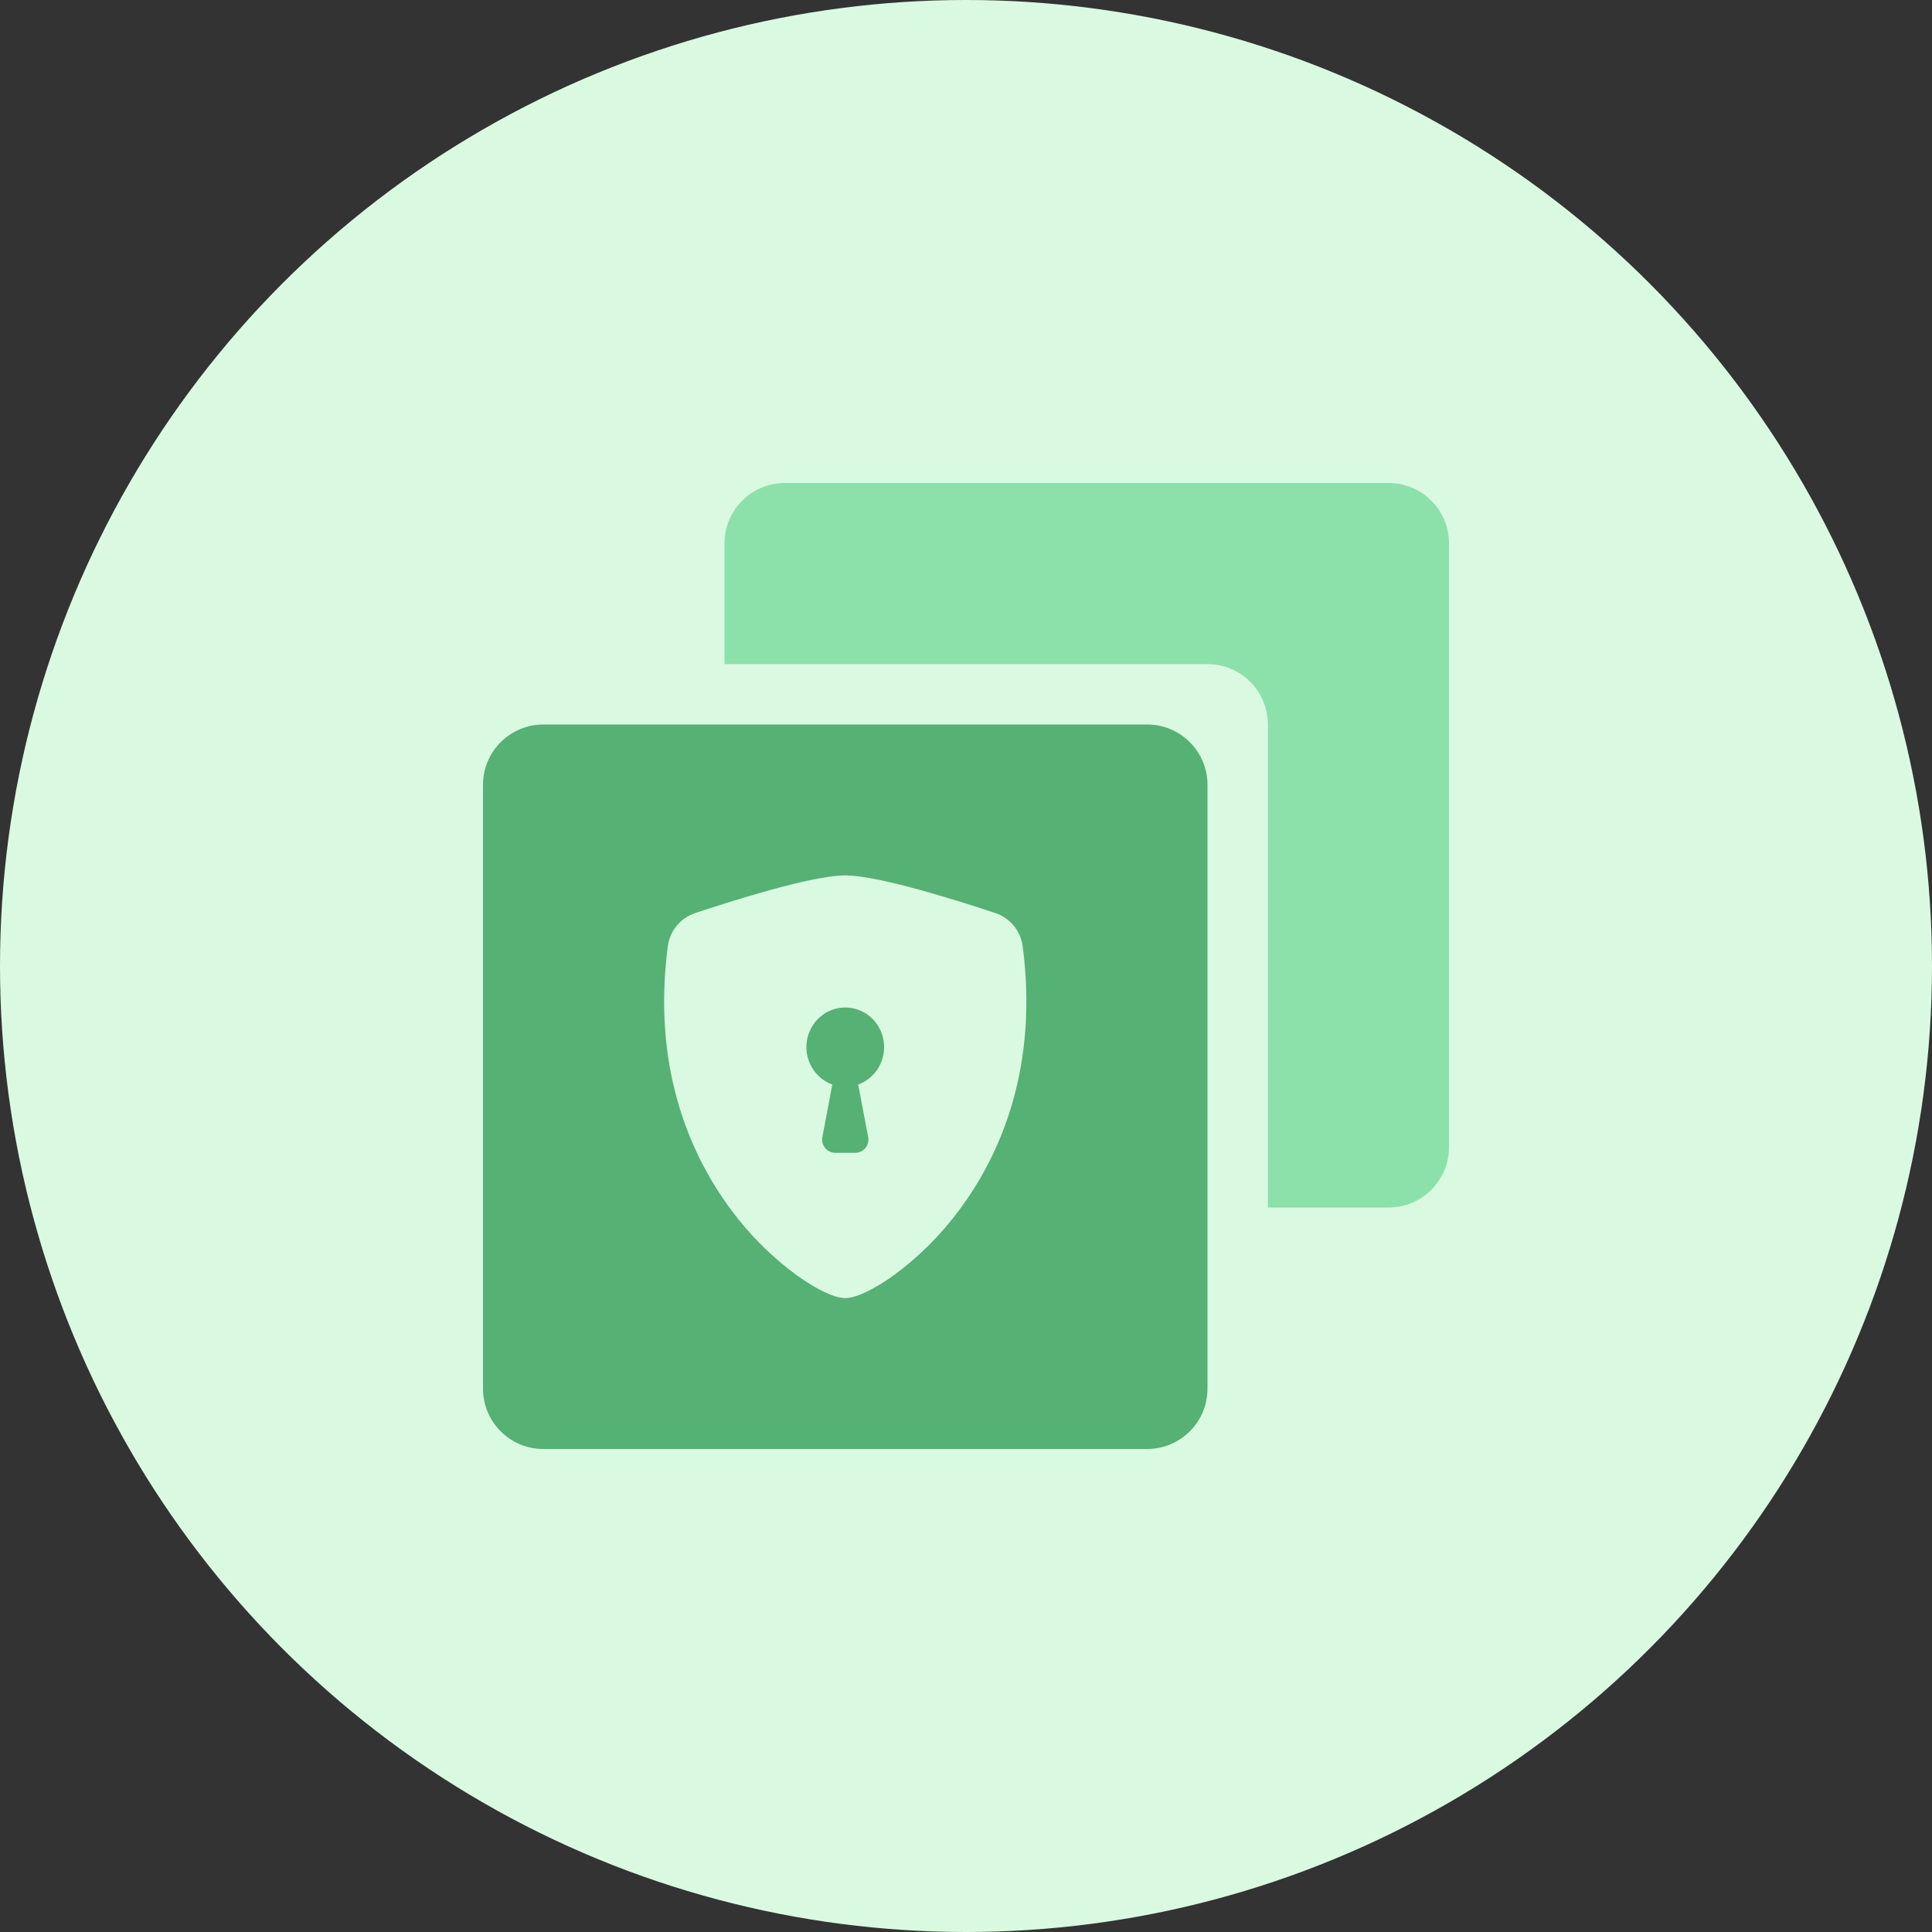 <svg width="64" height="64" viewBox="0 0 64 64" fill="none" xmlns="http://www.w3.org/2000/svg">
<rect x="0" y="0" width="64" height="64" fill="#333333" stroke="none"/>
<g id="Daemonsets" clip-path="url(#clip0_391_711)">
<circle id="Ellipse 55" cx="32" cy="32" r="32" fill="#DAF9E1"/>
<g id="Group 40004">
<path id="Subtract" fill-rule="evenodd" clip-rule="evenodd" d="M24 22V18C24 16.895 24.895 16 26 16L46 16C47.105 16 48 16.895 48 18V38C48 39.105 47.105 40 46 40H42V24C42 22.895 41.105 22 40 22L24 22Z" fill="#8CE1AB"/>
<path id="Subtract_2" fill-rule="evenodd" clip-rule="evenodd" d="M18 24C16.895 24 16 24.895 16 26V46C16 47.105 16.895 48 18 48H38C39.105 48 40 47.105 40 46V26C40 24.895 39.105 24 38 24H18ZM25.49 29.49C26.42 29.232 27.409 29 28 29C28.591 29 29.58 29.233 30.51 29.489C31.34 29.723 32.166 29.976 32.984 30.25C33.22 30.33 33.429 30.476 33.587 30.672C33.746 30.867 33.847 31.104 33.879 31.355C34.39 35.273 33.205 38.176 31.766 40.097C31.156 40.918 30.429 41.642 29.609 42.243C29.325 42.451 29.025 42.634 28.711 42.79C28.47 42.906 28.213 43 28 43C27.787 43 27.529 42.906 27.289 42.79C27.029 42.665 26.722 42.482 26.391 42.243C25.571 41.642 24.844 40.918 24.234 40.097C22.795 38.176 21.61 35.273 22.121 31.355C22.153 31.104 22.254 30.867 22.413 30.672C22.571 30.477 22.78 30.331 23.016 30.251C23.58 30.063 24.539 29.753 25.49 29.49ZM28.83 33.683C28.598 33.484 28.304 33.374 28 33.375C27.696 33.374 27.402 33.484 27.17 33.683C26.938 33.883 26.782 34.16 26.731 34.466C26.68 34.771 26.736 35.085 26.89 35.352C27.044 35.62 27.285 35.823 27.571 35.926L27.242 37.667C27.23 37.73 27.232 37.795 27.248 37.858C27.263 37.92 27.292 37.978 27.332 38.028C27.372 38.078 27.423 38.118 27.48 38.145C27.537 38.173 27.599 38.187 27.662 38.188H28.338C28.401 38.188 28.463 38.173 28.52 38.146C28.578 38.118 28.628 38.078 28.668 38.029C28.709 37.979 28.738 37.92 28.753 37.858C28.769 37.795 28.771 37.73 28.759 37.667L28.429 35.926C28.715 35.823 28.956 35.62 29.11 35.352C29.264 35.085 29.32 34.771 29.269 34.466C29.218 34.16 29.062 33.883 28.83 33.683Z" fill="#56B174"/>
</g>
</g>
<defs>
<clipPath id="clip0_391_711">
<rect width="64" height="64" fill="white"/>
</clipPath>
</defs>
</svg>
